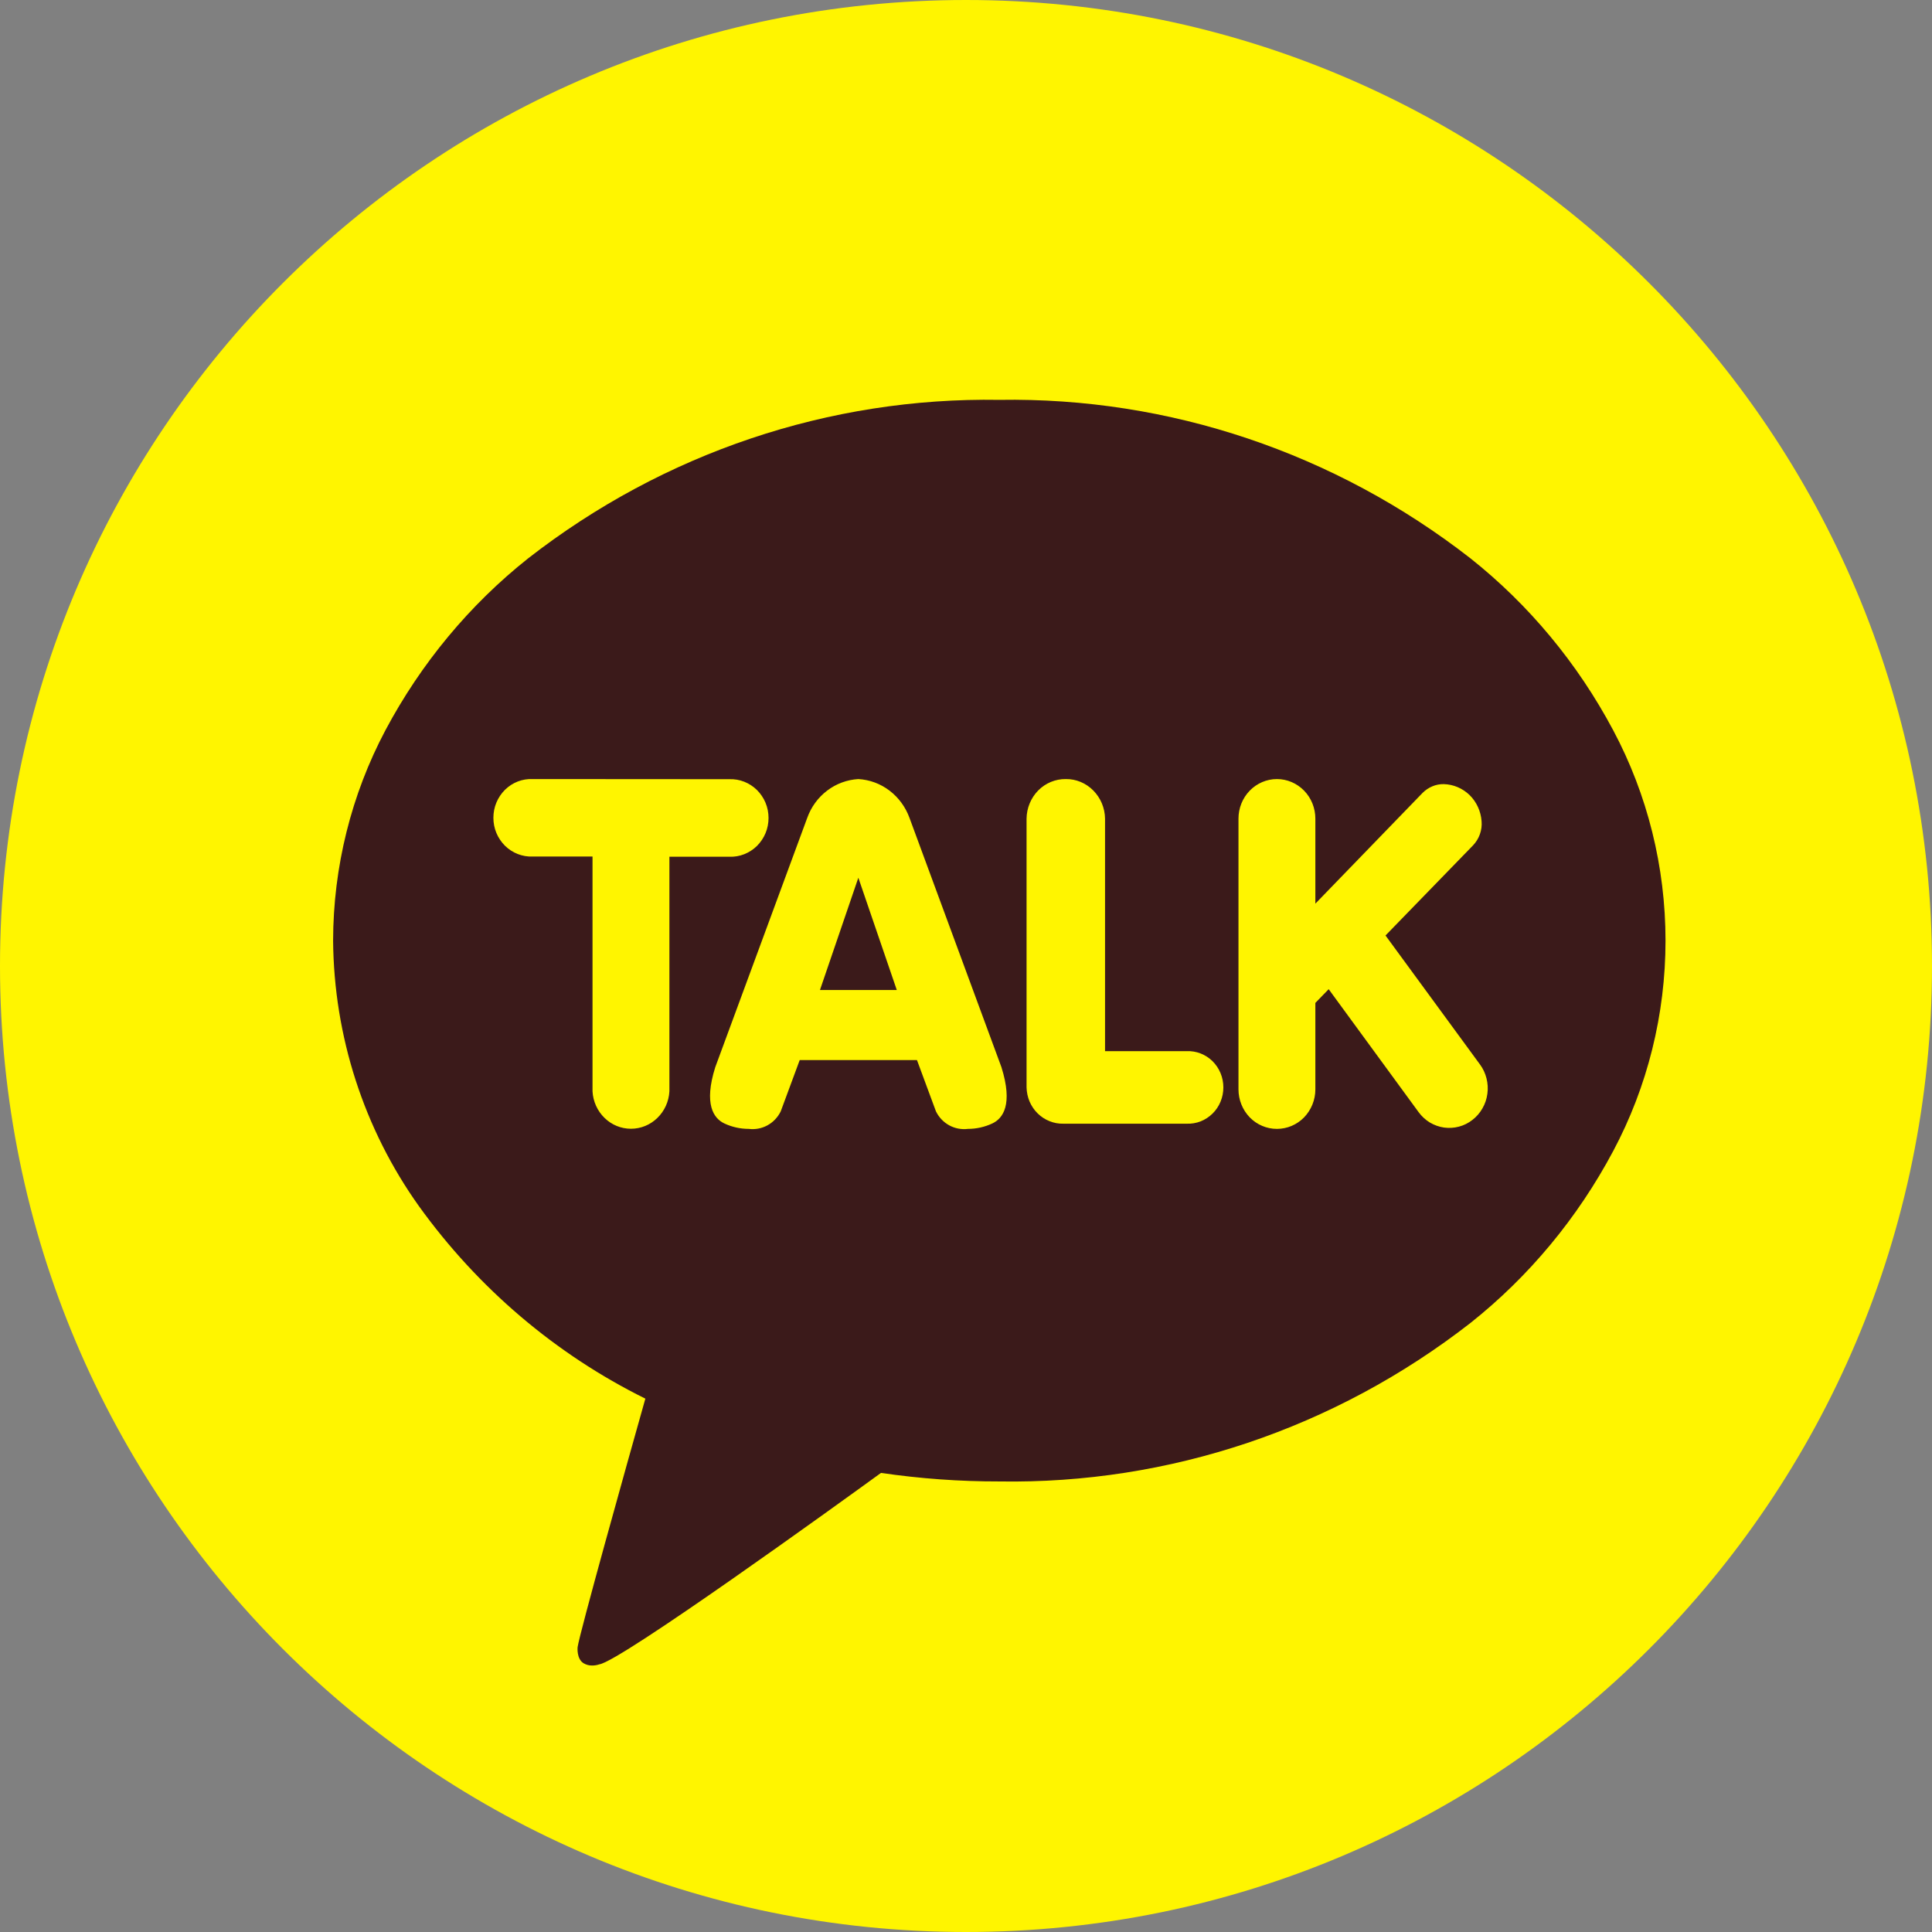 <svg width="29" height="29" viewBox="0 0 29 29" fill="none" xmlns="http://www.w3.org/2000/svg">
<rect x="0" y="0" width="29" height="29" fill="#808080" stroke="none"/>
<path d="M14.5 29C22.508 29 29 22.508 29 14.5C29 6.492 22.508 0 14.5 0C6.492 0 0 6.492 0 14.5C0 22.508 6.492 29 14.5 29Z" fill="#FFF500"/>
<path d="M8.889 25C8.843 25.001 8.799 24.989 8.76 24.966C8.652 24.9 8.67 24.727 8.67 24.725C8.7 24.513 9.39 22.046 9.687 20.994C8.342 20.329 7.175 19.337 6.287 18.103C5.463 16.947 5.012 15.554 5 14.12C5.002 13.015 5.272 11.929 5.786 10.96C6.32 9.957 7.049 9.078 7.929 8.38C9.962 6.797 12.451 5.96 14.999 6.002C17.548 5.96 20.038 6.797 22.071 8.38C22.951 9.078 23.68 9.957 24.214 10.96C24.73 11.928 25 13.015 25 14.119C25 15.224 24.73 16.311 24.214 17.279C23.68 18.282 22.951 19.161 22.071 19.859C20.038 21.442 17.548 22.279 14.999 22.237C14.405 22.238 13.812 22.195 13.224 22.109C12.573 22.582 9.309 24.94 8.997 24.982C8.962 24.994 8.926 25 8.889 25ZM7.994 11.694C7.918 11.691 7.842 11.703 7.771 11.731C7.699 11.759 7.635 11.801 7.58 11.855C7.525 11.91 7.481 11.975 7.451 12.047C7.421 12.119 7.406 12.197 7.406 12.275C7.406 12.354 7.421 12.431 7.451 12.503C7.481 12.575 7.525 12.64 7.58 12.695C7.635 12.749 7.699 12.791 7.771 12.819C7.842 12.847 7.918 12.86 7.994 12.857H8.894V16.381C8.902 16.533 8.967 16.676 9.074 16.78C9.181 16.885 9.323 16.943 9.471 16.943C9.619 16.943 9.761 16.885 9.868 16.78C9.975 16.676 10.04 16.533 10.048 16.381V12.86H10.948C11.024 12.863 11.1 12.85 11.171 12.822C11.242 12.794 11.307 12.752 11.362 12.698C11.417 12.643 11.461 12.578 11.491 12.506C11.521 12.434 11.536 12.356 11.536 12.278C11.536 12.2 11.521 12.122 11.491 12.05C11.461 11.978 11.417 11.913 11.362 11.858C11.307 11.804 11.242 11.762 11.171 11.734C11.1 11.706 11.024 11.693 10.948 11.696L7.994 11.694ZM19.167 11.694C19.014 11.694 18.867 11.757 18.759 11.868C18.651 11.979 18.59 12.13 18.59 12.288V16.352C18.59 16.509 18.651 16.66 18.759 16.772C18.867 16.883 19.014 16.945 19.167 16.945C19.32 16.945 19.467 16.883 19.575 16.772C19.683 16.66 19.744 16.509 19.744 16.352V15.054L19.944 14.848L21.294 16.694C21.34 16.757 21.397 16.809 21.462 16.849C21.528 16.888 21.6 16.914 21.675 16.925C21.75 16.935 21.826 16.931 21.9 16.911C21.973 16.892 22.042 16.857 22.102 16.81C22.163 16.763 22.214 16.704 22.252 16.637C22.291 16.57 22.316 16.495 22.326 16.418C22.337 16.341 22.332 16.262 22.313 16.187C22.294 16.111 22.261 16.04 22.215 15.978L20.797 14.042L22.112 12.688C22.157 12.64 22.192 12.584 22.214 12.521C22.236 12.459 22.245 12.392 22.239 12.326C22.228 12.177 22.164 12.038 22.06 11.935C21.955 11.833 21.817 11.774 21.672 11.77C21.613 11.769 21.554 11.78 21.5 11.803C21.445 11.826 21.395 11.86 21.353 11.902L19.744 13.564V12.288C19.744 12.13 19.683 11.979 19.575 11.868C19.467 11.757 19.32 11.694 19.167 11.694ZM12.005 15.912H13.764L14.049 16.682C14.093 16.772 14.163 16.845 14.249 16.892C14.335 16.939 14.433 16.957 14.53 16.945C14.656 16.945 14.781 16.917 14.896 16.863C15.055 16.788 15.208 16.58 15.032 16.019L13.653 12.28C13.594 12.116 13.49 11.973 13.354 11.869C13.217 11.764 13.054 11.704 12.884 11.694C12.715 11.704 12.551 11.764 12.415 11.868C12.278 11.972 12.174 12.115 12.116 12.279L10.736 16.02C10.561 16.576 10.713 16.788 10.872 16.863C10.987 16.917 11.112 16.945 11.239 16.945C11.335 16.957 11.433 16.939 11.519 16.892C11.605 16.845 11.675 16.772 11.719 16.682L12.004 15.912H12.005ZM15.998 11.694C15.843 11.692 15.694 11.754 15.584 11.865C15.474 11.977 15.411 12.129 15.409 12.288V16.322C15.411 16.395 15.426 16.467 15.454 16.534C15.483 16.601 15.524 16.662 15.575 16.712C15.627 16.763 15.687 16.803 15.754 16.829C15.82 16.856 15.891 16.869 15.962 16.867H17.812C17.884 16.87 17.955 16.858 18.022 16.832C18.088 16.806 18.149 16.766 18.201 16.715C18.252 16.665 18.293 16.604 18.321 16.536C18.349 16.468 18.363 16.396 18.363 16.322C18.363 16.249 18.349 16.176 18.321 16.109C18.293 16.041 18.252 15.98 18.201 15.929C18.149 15.878 18.088 15.839 18.022 15.813C17.955 15.787 17.884 15.775 17.812 15.778H16.587V12.288C16.585 12.129 16.521 11.977 16.411 11.866C16.301 11.754 16.152 11.692 15.998 11.694ZM13.461 14.86H12.308L12.884 13.175L13.461 14.86Z" fill="#3B1A1A"/>
</svg>
